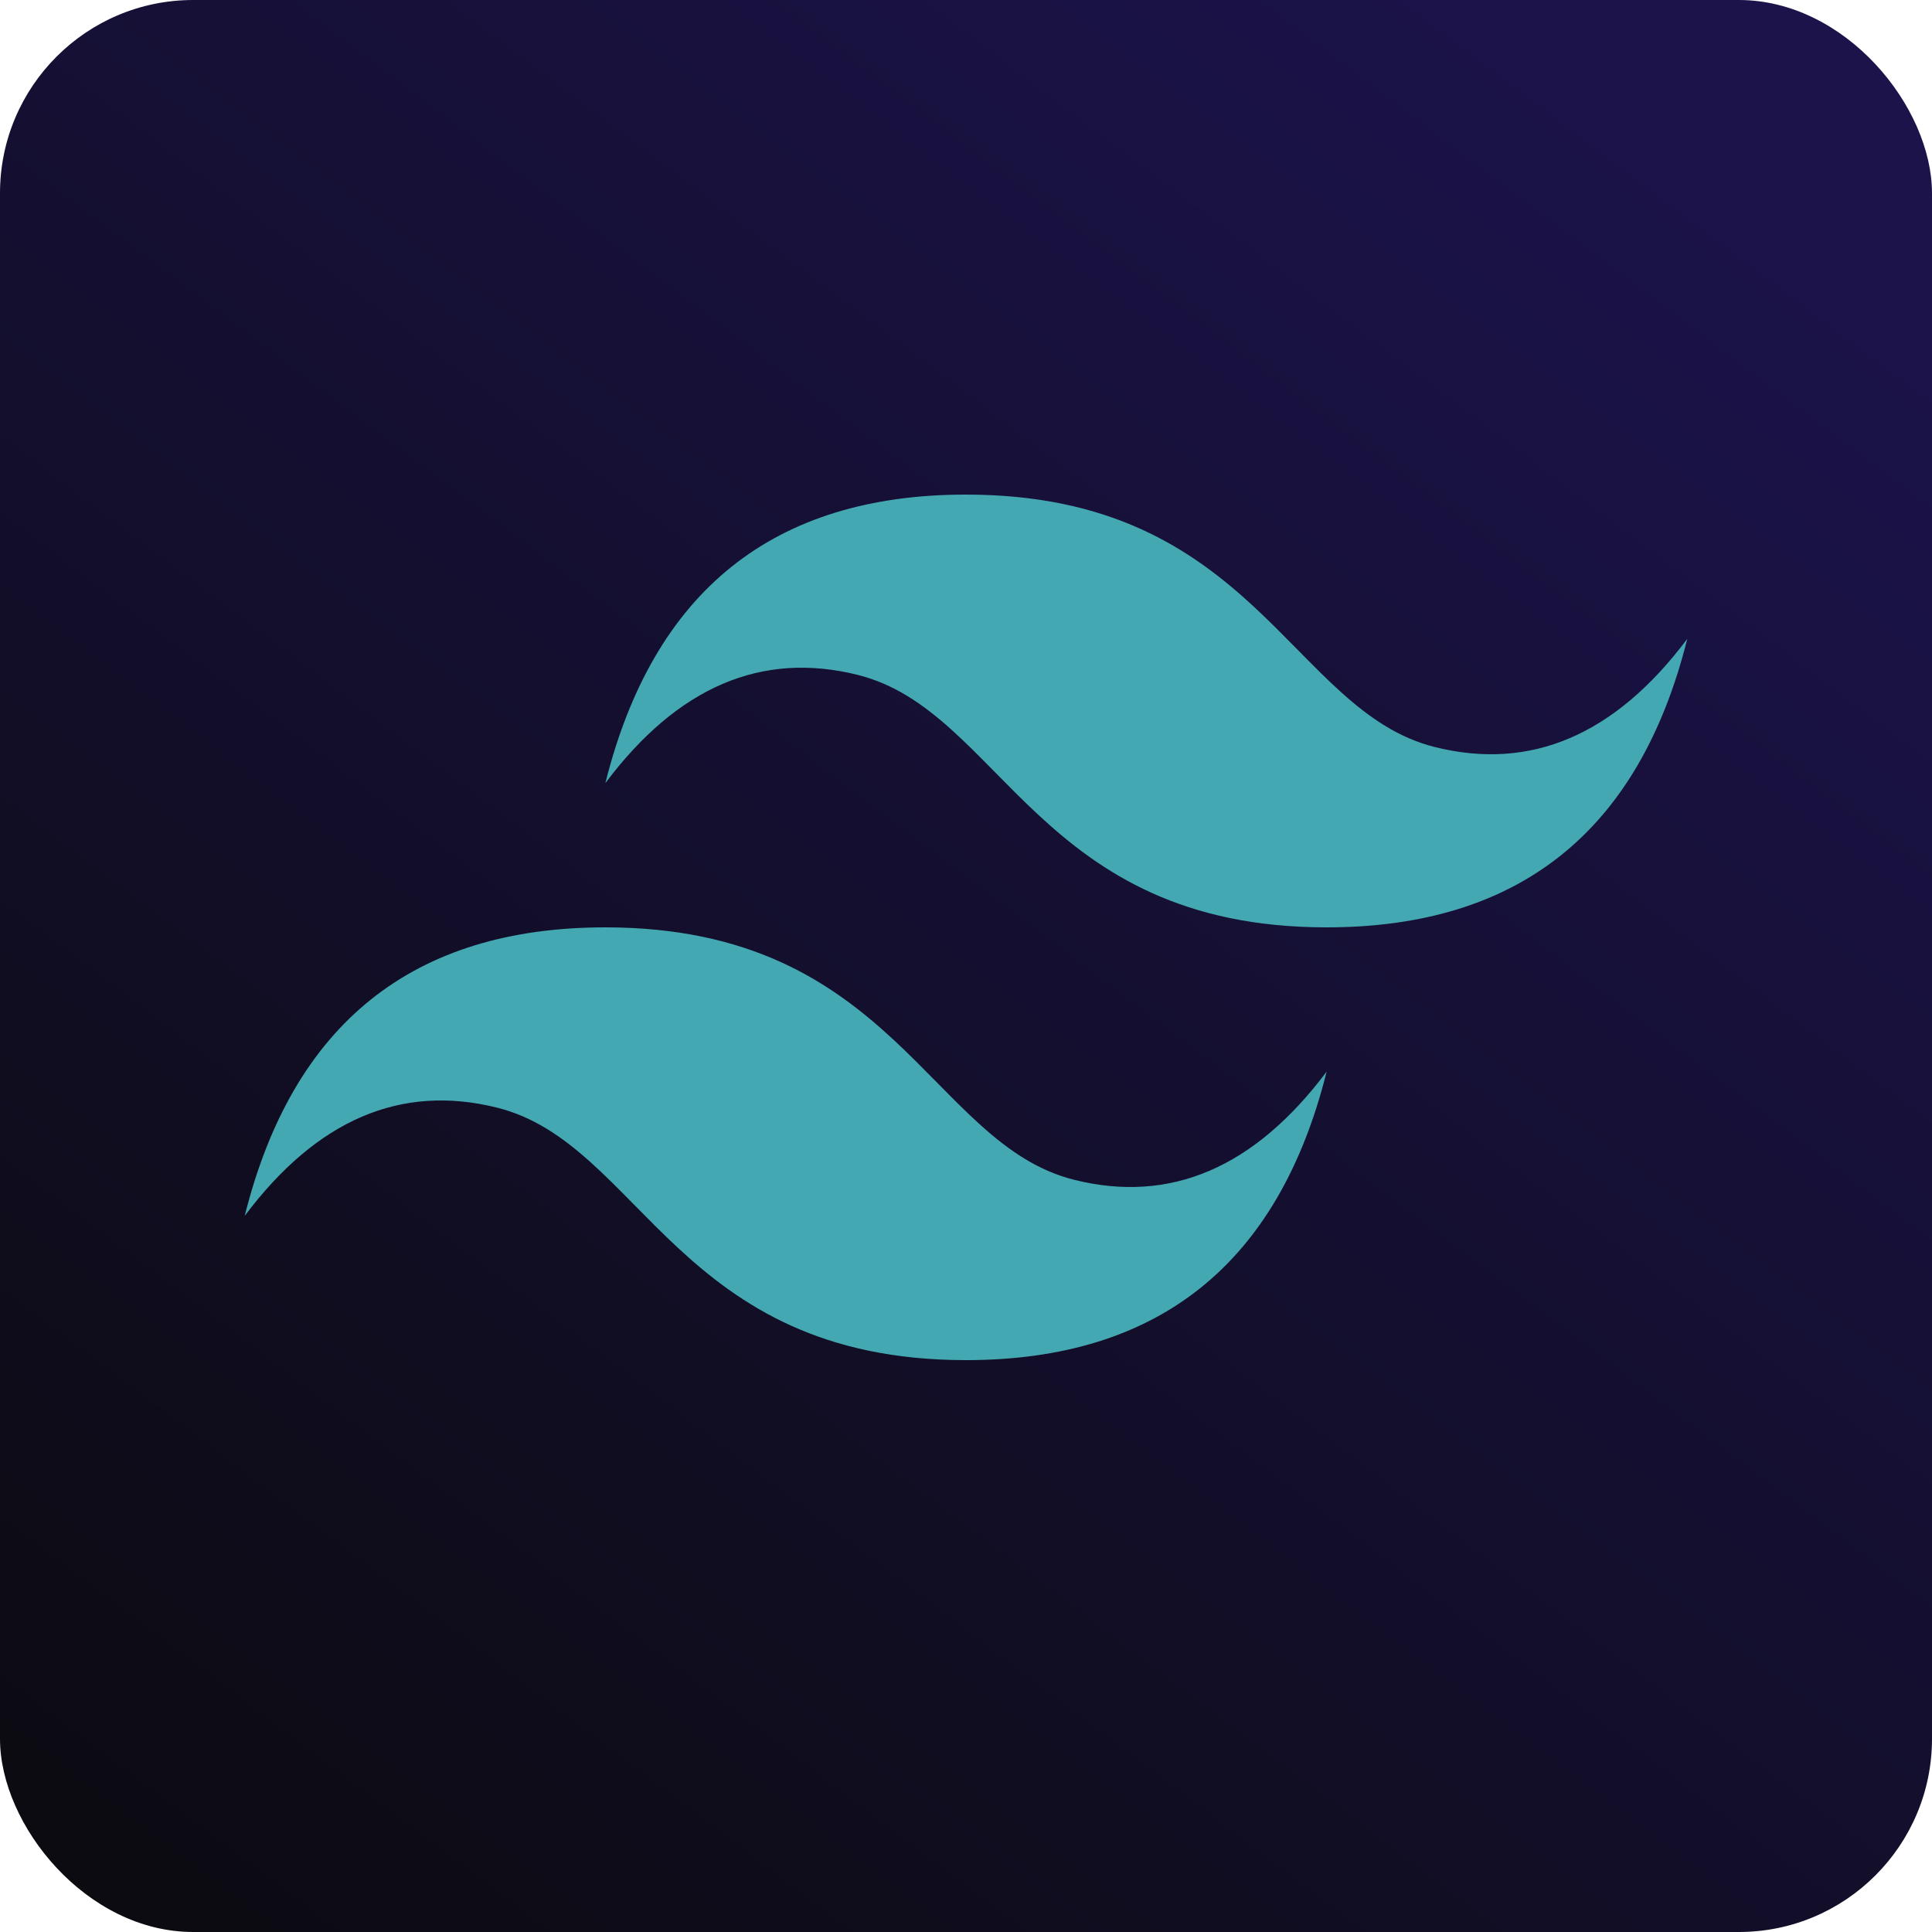 <svg width="300" height="300" viewBox="0 0 300 300" fill="none" xmlns="http://www.w3.org/2000/svg">
<rect width="300" height="300" rx="30" fill="url(#paint0_linear_2_128)"/>
<path d="M94 121.6C101.467 91.733 120.133 76.8 150 76.8C194.8 76.8 200.4 110.4 222.8 116C237.733 119.733 250.8 114.133 262 99.2C254.533 129.067 235.867 144 206 144C161.2 144 155.6 110.4 133.2 104.8C118.267 101.067 105.2 106.667 94 121.6ZM38 188.8C45.467 158.933 64.133 144 94 144C138.8 144 144.4 177.6 166.8 183.2C181.733 186.933 194.8 181.333 206 166.4C198.533 196.267 179.867 211.2 150 211.2C105.2 211.2 99.6 177.6 77.2 172C62.267 168.267 49.2 173.867 38 188.8Z" fill="#44A8B3"/>
<defs>
<linearGradient id="paint0_linear_2_128" x1="218.25" y1="-11.25" x2="-27.75" y2="314.25" gradientUnits="userSpaceOnUse">
<stop stop-color="#1B134A"/>
<stop offset="1" stop-color="#0A0A0A"/>
</linearGradient>
</defs>
</svg>
